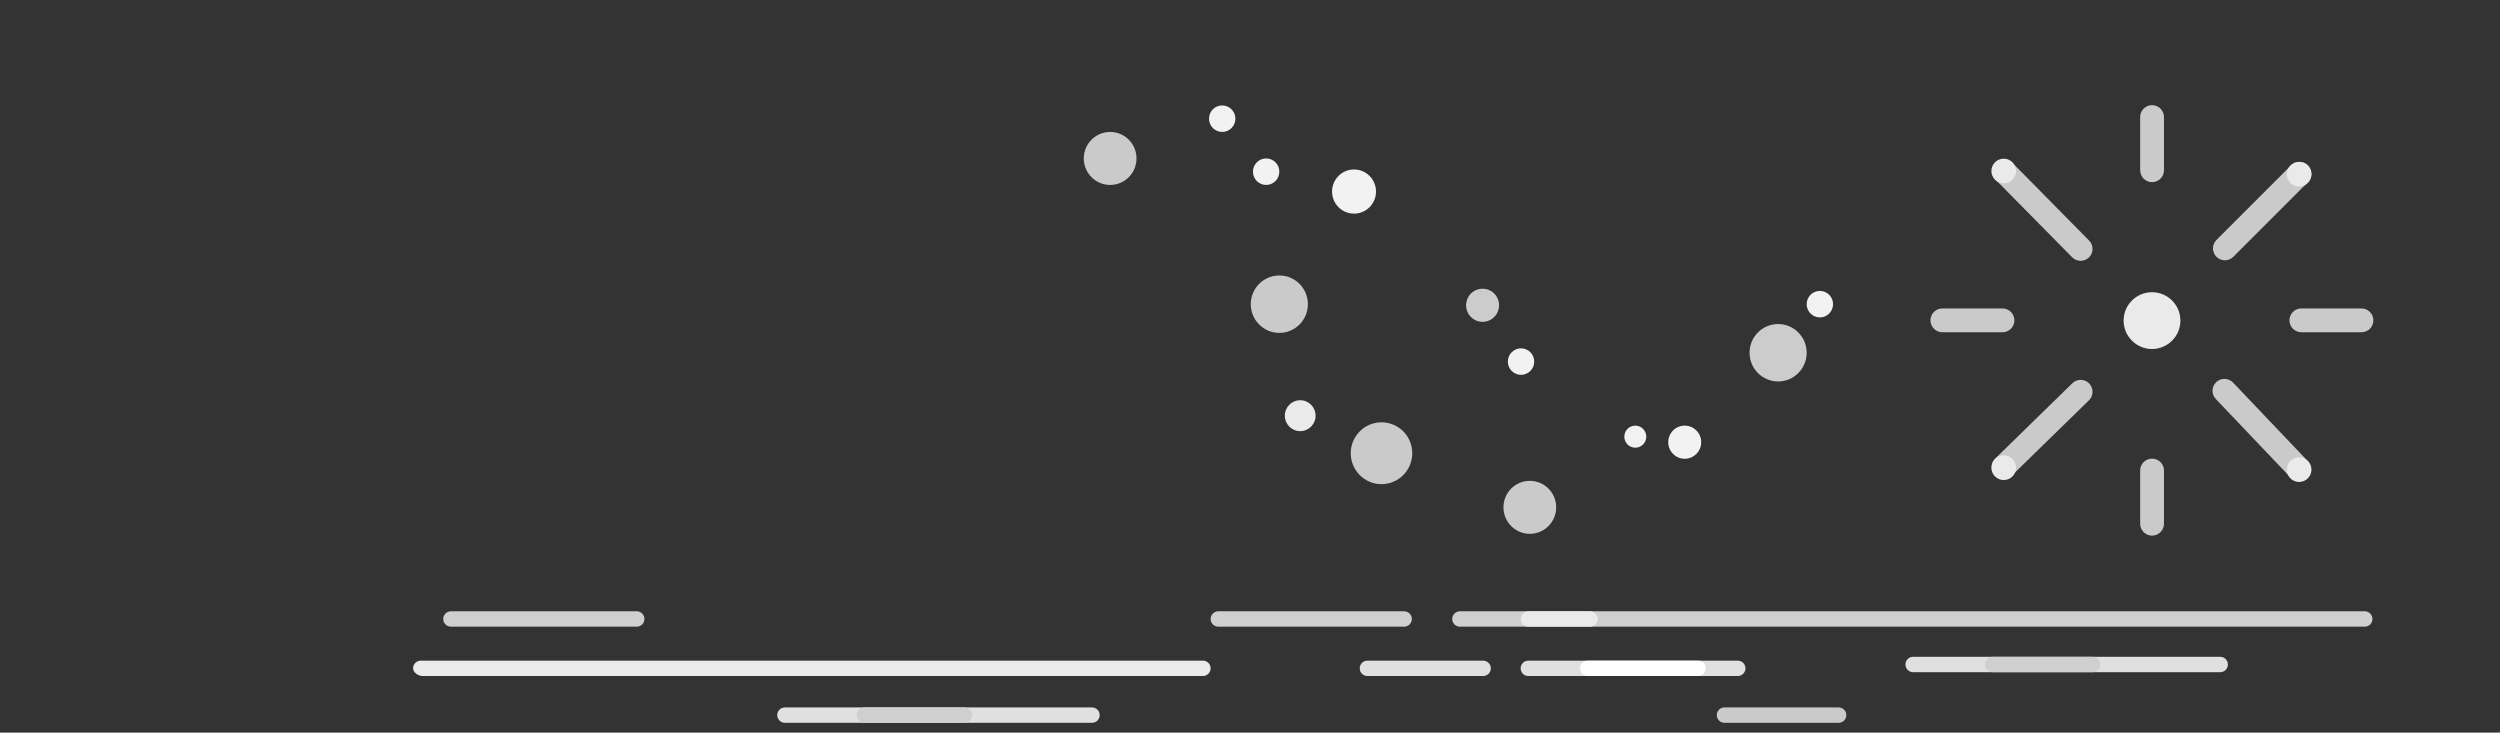 <?xml version="1.0" encoding="UTF-8" standalone="no"?>
<svg width="1365px" height="400px" viewBox="0 0 1365 400" version="1.1" xmlns="http://www.w3.org/2000/svg" xmlns:xlink="http://www.w3.org/1999/xlink" xmlns:sketch="http://www.bohemiancoding.com/sketch/ns">
    <rect x="0" y="0" width="1365" height="400" fill="#333333" stroke="none"/>
    <!-- Generator: Sketch 3.3.2 (12043) - http://www.bohemiancoding.com/sketch -->
    <title>right</title>
    <desc>Created with Sketch.</desc>
    <defs></defs>
    <g id="Page-1" stroke="none" stroke-width="1" fill="none" fill-rule="evenodd" sketch:type="MSPage">
        <g id="illustration-donate" sketch:type="MSArtboardGroup" transform="translate(-1365, -105)">
            <g id="sea" sketch:type="MSLayerGroup" transform="translate(1590, 438.417)">
                <path d="M572.111,8.748 L1066.171,8.748 C1068.49,8.748 1070.37,6.868 1070.37,4.549 C1070.37,2.23 1068.49,0.35 1066.171,0.35 L572.111,0.35 C569.792,0.35 567.912,2.23 567.912,4.549 C567.912,6.868 569.792,8.748 572.111,8.748 L572.111,8.748 Z" id="Shape" fill="#CFCFCF" sketch:type="MSShapeGroup"></path>
                <path d="M431.801,35.69 C434.12,35.69 436,33.811 436,31.492 C436,29.173 434.12,27.293 431.801,27.293 L4.741,27.293 C2.422,27.293 0.542,29.173 0.542,31.492 C0.542,33.811 3.422,35.69 5.741,35.69 L431.801,35.69 Z" id="Shape" fill="#EAEAEA" sketch:type="MSShapeGroup"></path>
                <path d="M609.55,8.748 L643.143,8.748 C645.461,8.748 647.341,6.868 647.341,4.549 C647.341,2.23 645.461,0.35 643.143,0.35 L609.55,0.35 C607.231,0.35 605.351,2.23 605.351,4.549 C605.351,6.868 607.231,8.748 609.55,8.748 L609.55,8.748 Z" id="Shape" fill="#EAEAEA" sketch:type="MSShapeGroup"></path>
                <path d="M440.199,8.748 L541.671,8.748 C543.99,8.748 545.869,6.868 545.869,4.549 C545.869,2.23 543.99,0.35 541.671,0.35 L440.199,0.35 C437.88,0.35 436,2.23 436,4.549 C436,6.868 437.88,8.748 440.199,8.748 L440.199,8.748 Z" id="Shape" fill="#CFCFCF" sketch:type="MSShapeGroup"></path>
                <path d="M21.199,8.748 L122.671,8.748 C124.99,8.748 126.869,6.868 126.869,4.549 C126.869,2.23 124.99,0.35 122.671,0.35 L21.199,0.35 C18.88,0.35 17,2.23 17,4.549 C17,6.868 18.88,8.748 21.199,8.748 L21.199,8.748 Z" id="Shape" fill="#CFCFCF" sketch:type="MSShapeGroup"></path>
                <path d="M819.569,33.591 L987.235,33.591 C989.554,33.591 991.433,31.711 991.433,29.392 C991.433,27.073 989.554,25.193 987.235,25.193 L819.569,25.193 C817.25,25.193 815.37,27.073 815.37,29.392 C815.37,31.711 817.25,33.591 819.569,33.591 L819.569,33.591 Z" id="Shape" fill="#E0E0E0" sketch:type="MSShapeGroup"></path>
                <path d="M203.569,61.234 L371.235,61.234 C373.554,61.234 375.433,59.354 375.433,57.035 C375.433,54.716 373.554,52.836 371.235,52.836 L203.569,52.836 C201.25,52.836 199.37,54.716 199.37,57.035 C199.37,59.354 201.25,61.234 203.569,61.234 L203.569,61.234 Z" id="Shape" fill="#E0E0E0" sketch:type="MSShapeGroup"></path>
                <path d="M609.468,35.69 L723.827,35.69 C726.146,35.69 728.025,33.811 728.025,31.492 C728.025,29.173 726.146,27.293 723.827,27.293 L609.468,27.293 C607.149,27.293 605.269,29.173 605.269,31.492 C605.269,33.811 607.149,35.69 609.468,35.69 L609.468,35.69 Z" id="Shape" fill="#E0E0E0" sketch:type="MSShapeGroup"></path>
                <path d="M521.608,35.69 L584.797,35.69 C587.116,35.69 588.996,33.811 588.996,31.492 C588.996,29.173 587.116,27.293 584.797,27.293 L521.608,27.293 C519.289,27.293 517.409,29.173 517.409,31.492 C517.409,33.811 519.289,35.69 521.608,35.69 L521.608,35.69 Z" id="Shape" fill="#E0E0E0" sketch:type="MSShapeGroup"></path>
                <path d="M716.558,61.234 L778.903,61.234 C781.222,61.234 783.101,59.354 783.101,57.035 C783.101,54.716 781.222,52.836 778.903,52.836 L716.558,52.836 C714.239,52.836 712.359,54.716 712.359,57.035 C712.359,59.354 714.239,61.234 716.558,61.234 L716.558,61.234 Z" id="Shape" fill="#CACACA" sketch:type="MSShapeGroup"></path>
                <path d="M862.957,33.591 L917.603,33.591 C919.922,33.591 921.801,31.711 921.801,29.392 C921.801,27.073 919.922,25.193 917.603,25.193 L862.957,25.193 C860.638,25.193 858.758,27.073 858.758,29.392 C858.758,31.711 860.638,33.591 862.957,33.591 L862.957,33.591 Z" id="Shape" fill="#CFCFCF" sketch:type="MSShapeGroup"></path>
                <path d="M246.957,61.234 L301.603,61.234 C303.922,61.234 305.801,59.354 305.801,57.035 C305.801,54.716 303.922,52.836 301.603,52.836 L246.957,52.836 C244.638,52.836 242.758,54.716 242.758,57.035 C242.758,59.354 244.638,61.234 246.957,61.234 L246.957,61.234 Z" id="Shape" fill="#CFCFCF" sketch:type="MSShapeGroup"></path>
                <path d="M641.873,35.69 L702.133,35.69 C704.452,35.69 706.332,33.811 706.332,31.492 C706.332,29.173 704.452,27.293 702.133,27.293 L641.873,27.293 C639.554,27.293 637.675,29.173 637.675,31.492 C637.675,33.811 639.554,35.69 641.873,35.69 L641.873,35.69 Z" id="Shape" fill="#FFFFFF" sketch:type="MSShapeGroup"></path>
            </g>
            <g id="Group" sketch:type="MSLayerGroup" transform="translate(1956, 162)">
                <ellipse id="Oval-17" fill="#CACACA" sketch:type="MSShapeGroup" cx="244.282" cy="220.002" rx="14.397" ry="14.468"></ellipse>
                <ellipse id="Oval-17" fill="#F2F2F2" sketch:type="MSShapeGroup" cx="76.321" cy="7.801" rx="7.198" ry="7.234"></ellipse>
                <ellipse id="Oval-17" fill="#F2F2F2" sketch:type="MSShapeGroup" cx="100.316" cy="36.738" rx="7.198" ry="7.234"></ellipse>
                <ellipse id="Oval-17" fill="#F2F2F2" sketch:type="MSShapeGroup" cx="239.483" cy="140.427" rx="7.198" ry="7.234"></ellipse>
                <ellipse id="Oval-17" fill="#F2F2F2" sketch:type="MSShapeGroup" cx="301.869" cy="181.42" rx="5.999" ry="6.028"></ellipse>
                <ellipse id="Oval-17" fill="#CACACA" sketch:type="MSShapeGroup" cx="163.301" cy="190.463" rx="16.796" ry="16.88"></ellipse>
                <ellipse id="Oval-17" fill="#F2F2F2" sketch:type="MSShapeGroup" cx="148.305" cy="47.589" rx="11.997" ry="12.057"></ellipse>
                <ellipse id="Oval-17" fill="#F2F2F2" sketch:type="MSShapeGroup" cx="402.646" cy="109.079" rx="7.198" ry="7.234"></ellipse>
                <ellipse id="Oval-17" fill="#EAEAEA" sketch:type="MSShapeGroup" cx="118.912" cy="169.966" rx="8.398" ry="8.44"></ellipse>
                <ellipse id="Oval-17" fill="#CACACA" sketch:type="MSShapeGroup" cx="107.514" cy="109.079" rx="15.596" ry="15.674"></ellipse>
                <ellipse id="Oval-17" fill="#CCCCCC" sketch:type="MSShapeGroup" cx="379.851" cy="135.604" rx="15.596" ry="15.674"></ellipse>
                <ellipse id="Oval-17" fill="#F2F2F2" sketch:type="MSShapeGroup" cx="328.863" cy="184.434" rx="8.998" ry="9.043"></ellipse>
                <ellipse id="Oval-17" fill="#CCCCCC" sketch:type="MSShapeGroup" cx="218.488" cy="109.682" rx="8.998" ry="9.043"></ellipse>
                <ellipse id="Oval-17" fill="#CACACA" sketch:type="MSShapeGroup" cx="15.136" cy="29.504" rx="14.397" ry="14.468"></ellipse>
            </g>
            <g id="Group" sketch:type="MSLayerGroup" transform="translate(2419, 162)">
                <path d="M86.659,74.345 L45.159,32.3 C42.637,29.745 38.522,29.718 35.967,32.24 C33.412,34.762 33.385,38.878 35.907,41.432 L77.407,83.477 C79.929,86.032 84.044,86.059 86.599,83.537 C89.154,81.015 89.181,76.9 86.659,74.345 L86.659,74.345 Z" id="Shape" fill="#CACACA" sketch:type="MSShapeGroup"></path>
                <path d="M205.741,194.429 L165.241,151.885 C162.766,149.285 158.652,149.183 156.051,151.658 C153.451,154.134 153.35,158.248 155.825,160.848 L196.325,203.393 C198.8,205.993 202.915,206.094 205.515,203.619 C208.115,201.144 208.216,197.029 205.741,194.429 L205.741,194.429 Z" id="Shape" fill="#CACACA" sketch:type="MSShapeGroup"></path>
                <path d="M235.361,111.411 L202.533,111.411 C198.943,111.411 196.033,114.321 196.033,117.911 C196.033,121.501 198.943,124.411 202.533,124.411 L235.361,124.411 C238.951,124.411 241.861,121.501 241.861,117.911 C241.861,114.321 238.951,111.411 235.361,111.411 L235.361,111.411 Z" id="Shape" fill="#CACACA" sketch:type="MSShapeGroup"></path>
                <path d="M127.533,228.955 L127.533,199.911 C127.533,196.321 124.623,193.411 121.033,193.411 C117.443,193.411 114.533,196.321 114.533,199.911 L114.533,228.955 C114.533,232.545 117.443,235.455 121.033,235.455 C124.623,235.455 127.533,232.545 127.533,228.955 L127.533,228.955 Z" id="Shape" fill="#CACACA" sketch:type="MSShapeGroup"></path>
                <path d="M127.533,35.955 L127.533,6.911 C127.533,3.321 124.623,0.411 121.033,0.411 C117.443,0.411 114.533,3.321 114.533,6.911 L114.533,35.955 C114.533,39.545 117.443,42.455 121.033,42.455 C124.623,42.455 127.533,39.545 127.533,35.955 L127.533,35.955 Z" id="Shape" fill="#CACACA" sketch:type="MSShapeGroup"></path>
                <path d="M39.361,111.411 L6.533,111.411 C2.943,111.411 0.033,114.321 0.033,117.911 C0.033,121.501 2.943,124.411 6.533,124.411 L39.361,124.411 C42.951,124.411 45.861,121.501 45.861,117.911 C45.861,114.321 42.951,111.411 39.361,111.411 L39.361,111.411 Z" id="Shape" fill="#CACACA" sketch:type="MSShapeGroup"></path>
                <path d="M196.937,33.27 L156.188,74.019 C153.649,76.558 153.649,80.673 156.188,83.212 C158.726,85.75 162.842,85.75 165.38,83.212 L206.129,42.463 C208.668,39.924 208.668,35.809 206.129,33.27 C203.591,30.732 199.475,30.732 196.937,33.27 L196.937,33.27 Z" id="Shape" fill="#CACACA" sketch:type="MSShapeGroup"></path>
                <path d="M77.493,152.26 L35.493,193.26 C32.924,195.767 32.874,199.883 35.382,202.451 C37.89,205.02 42.005,205.07 44.574,202.562 L86.574,161.562 C89.142,159.054 89.192,154.939 86.684,152.37 C84.177,149.802 80.061,149.752 77.493,152.26 L77.493,152.26 Z" id="Shape" fill="#CACACA" sketch:type="MSShapeGroup"></path>
                <ellipse id="Oval-13" fill="#EAEAEA" sketch:type="MSShapeGroup" cx="201.316" cy="38.13" rx="6.736" ry="6.736"></ellipse>
                <ellipse id="Oval-13" fill="#EAEAEA" sketch:type="MSShapeGroup" cx="201.316" cy="199.411" rx="6.736" ry="6.736"></ellipse>
                <ellipse id="Oval-13" fill="#EAEAEA" sketch:type="MSShapeGroup" cx="40.033" cy="36.366" rx="6.736" ry="6.736"></ellipse>
                <ellipse id="Oval-13" fill="#EAEAEA" sketch:type="MSShapeGroup" cx="40.033" cy="198.366" rx="6.736" ry="6.736"></ellipse>
                <circle id="Oval-52" fill="#EAEAEA" sketch:type="MSShapeGroup" cx="120.994" cy="118.045" r="15.5"></circle>
            </g>
        </g>
    </g>
</svg>